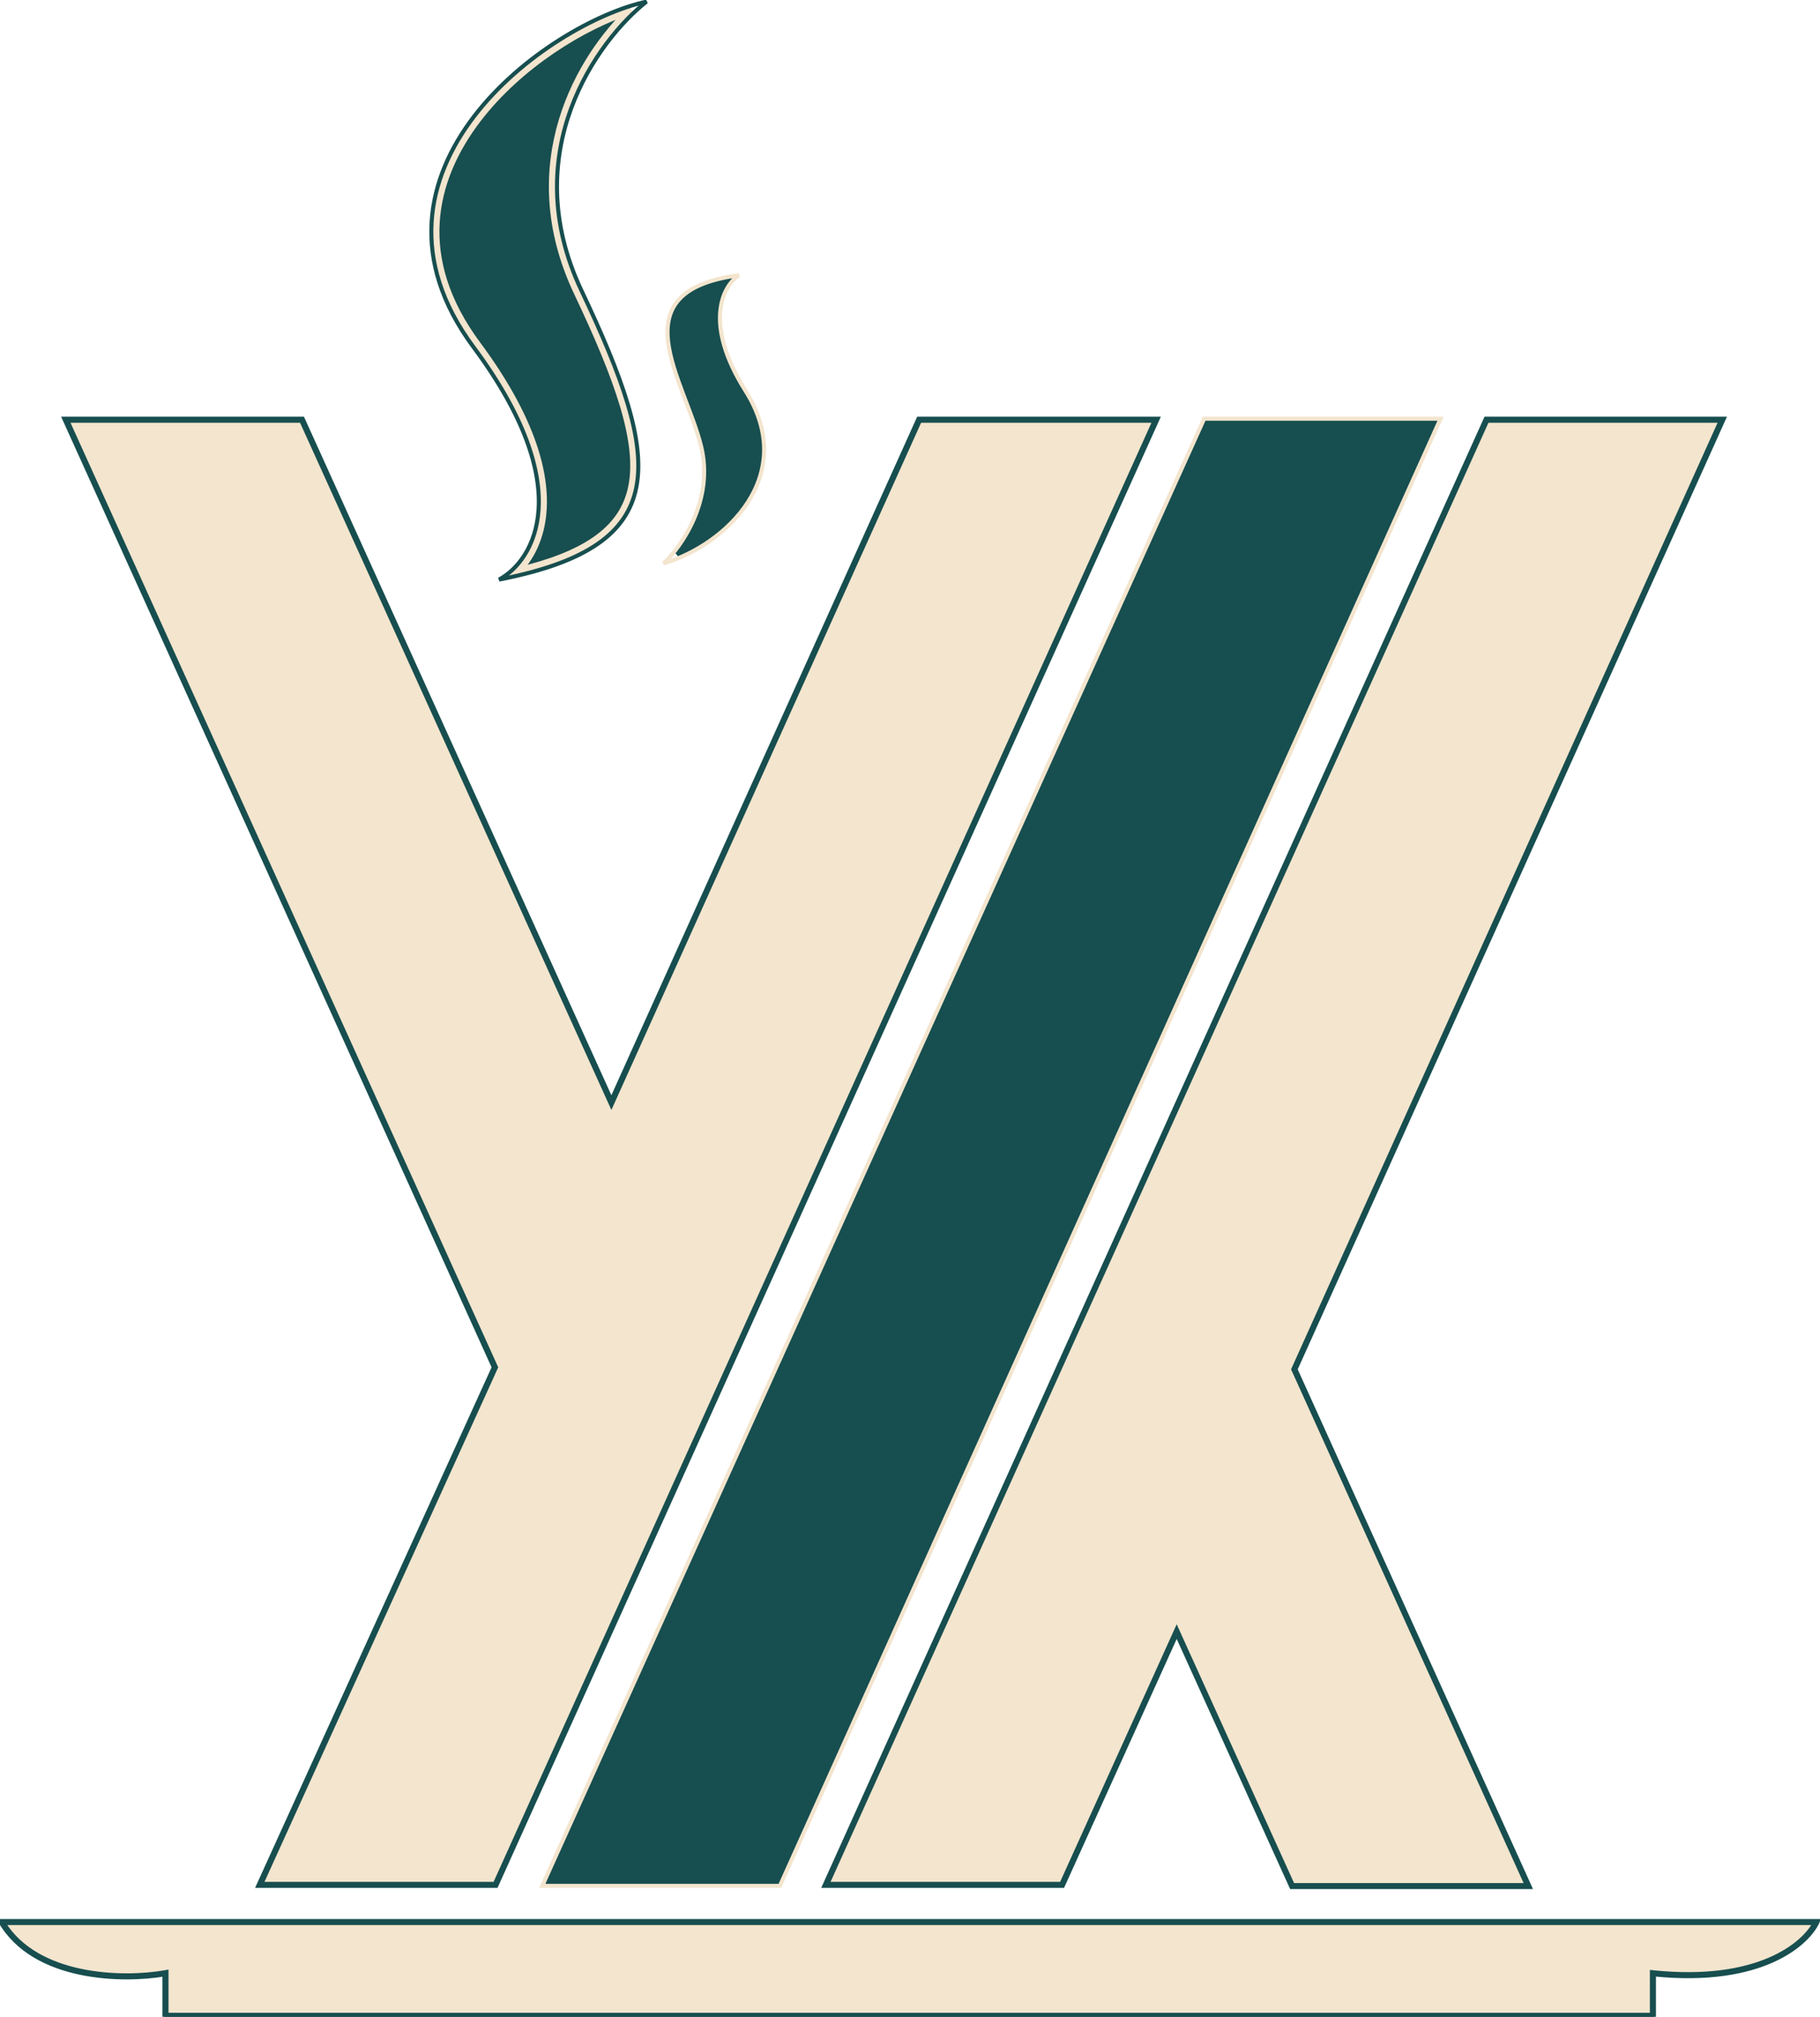 <svg width="2252" height="2495" viewBox="0 0 2252 2495" fill="none" xmlns="http://www.w3.org/2000/svg">
<path d="M372.888 520.5L754.223 1362.03L756.506 1367.07L758.779 1362.03L1138.12 520.5H1428.63L612.385 2330.5H323.382L613.276 1692.53L613.745 1691.5L613.277 1690.47L83.377 520.5H372.888Z" fill="#F3E5CE" stroke="#174E4F" stroke-width="5"/>
<path d="M780.368 12.489C719.065 70.938 639.425 202.338 714.982 361.643C740.33 415.084 759.977 461.275 771.896 501.166C783.829 541.101 787.868 574.253 782.469 601.788C777.119 629.074 762.414 651.29 735.813 669.381C712.875 684.981 681.053 697.525 638.73 707.366C655.197 691.282 669.281 665.71 671.44 630.053C674.396 581.237 655.005 514.046 590.015 426.52C550.249 372.966 536.228 321.857 539.069 274.975C541.916 228.011 561.718 184.782 590.473 147.161C641.85 79.942 721.177 31.448 780.368 12.489Z" fill="#174E4F" stroke="#F3E5CE" stroke-width="10"/>
<path d="M899.502 347.962C882.593 370.432 874.247 416.324 918.271 486.166C950.43 537.186 944.299 582.837 921.174 618.663C901.67 648.878 869.94 672.245 838.279 685.526C847.025 674.574 856.218 660.291 863.37 643.621C874.565 617.529 880.879 585.315 872.354 550.801C867.138 529.68 857.916 506.911 849.641 484.919C841.274 462.685 833.857 441.208 831.655 421.872C829.468 402.664 832.501 386.288 844.254 373.482C854.401 362.427 871.628 353.379 899.502 347.962Z" fill="#174E4F" stroke="#174E4F" stroke-width="10"/>
<path d="M2245.52 2379C2231.07 2406.09 2174.47 2452.97 2046.75 2440.01L2044 2439.73V2492.5H206V2439.53L203.075 2440.04C178.159 2444.33 138.112 2446.21 99.147 2437.91C61.538 2429.89 25.323 2412.48 4.406 2379H2245.52Z" fill="#F3E5CE" stroke="#174E4F" stroke-width="5"/>
<path d="M2129.13 520.5L1600.72 1692.97L1600.26 1694L1600.72 1695.03L1889.12 2332H1599.61L1458.28 2020.47L1456 2015.44L1453.72 2020.47L1313.39 2330.5H1023.87L1840.12 520.5H2129.13Z" fill="#F3E5CE" stroke="#174E4F" stroke-width="5"/>
<path d="M1774.76 523L961.769 2328H678.742L1493.23 523H1774.76Z" fill="#174E4F" stroke="#174E4F" stroke-width="10"/>
<path d="M1432.5 518L614 2333H319.5L611 1691.5L79.5 518H374.5L756.5 1361L1136.5 518H1432.5Z" stroke="#174E4F" stroke-width="5"/>
<path d="M800 2C739.333 49.833 638.3 188.3 719.5 359.5C821 573.5 833 675 617.5 717C660.833 693.667 715.2 603.5 586 429.5C424.5 212 677.5 28.5 800 2Z" stroke="#174E4F" stroke-width="5"/>
<path d="M914.5 340.5C895 353 869.3 399.1 922.5 483.5C989 589 897.5 674.5 821 697C843.333 676.333 883.9 618.4 867.5 552C847 469 763.5 360 914.5 340.5Z" stroke="#F3E5CE" stroke-width="5"/>
<path d="M2046.5 2495H203.5V2442.5C153.167 2451.17 42 2450.1 0 2376.5H2249.5C2237.67 2404.17 2180.5 2456.1 2046.5 2442.5V2495Z" stroke="#174E4F" stroke-width="5"/>
<path d="M2133 518H1838.5L1020 2333H1315L1456 2021.5L1598 2334.5H1893L1603 1694L2133 518Z" stroke="#174E4F" stroke-width="5"/>
<path d="M1782.5 518H1490L671 2333H965L1782.5 518Z" stroke="#F3E5CE" stroke-width="5"/>
</svg>

